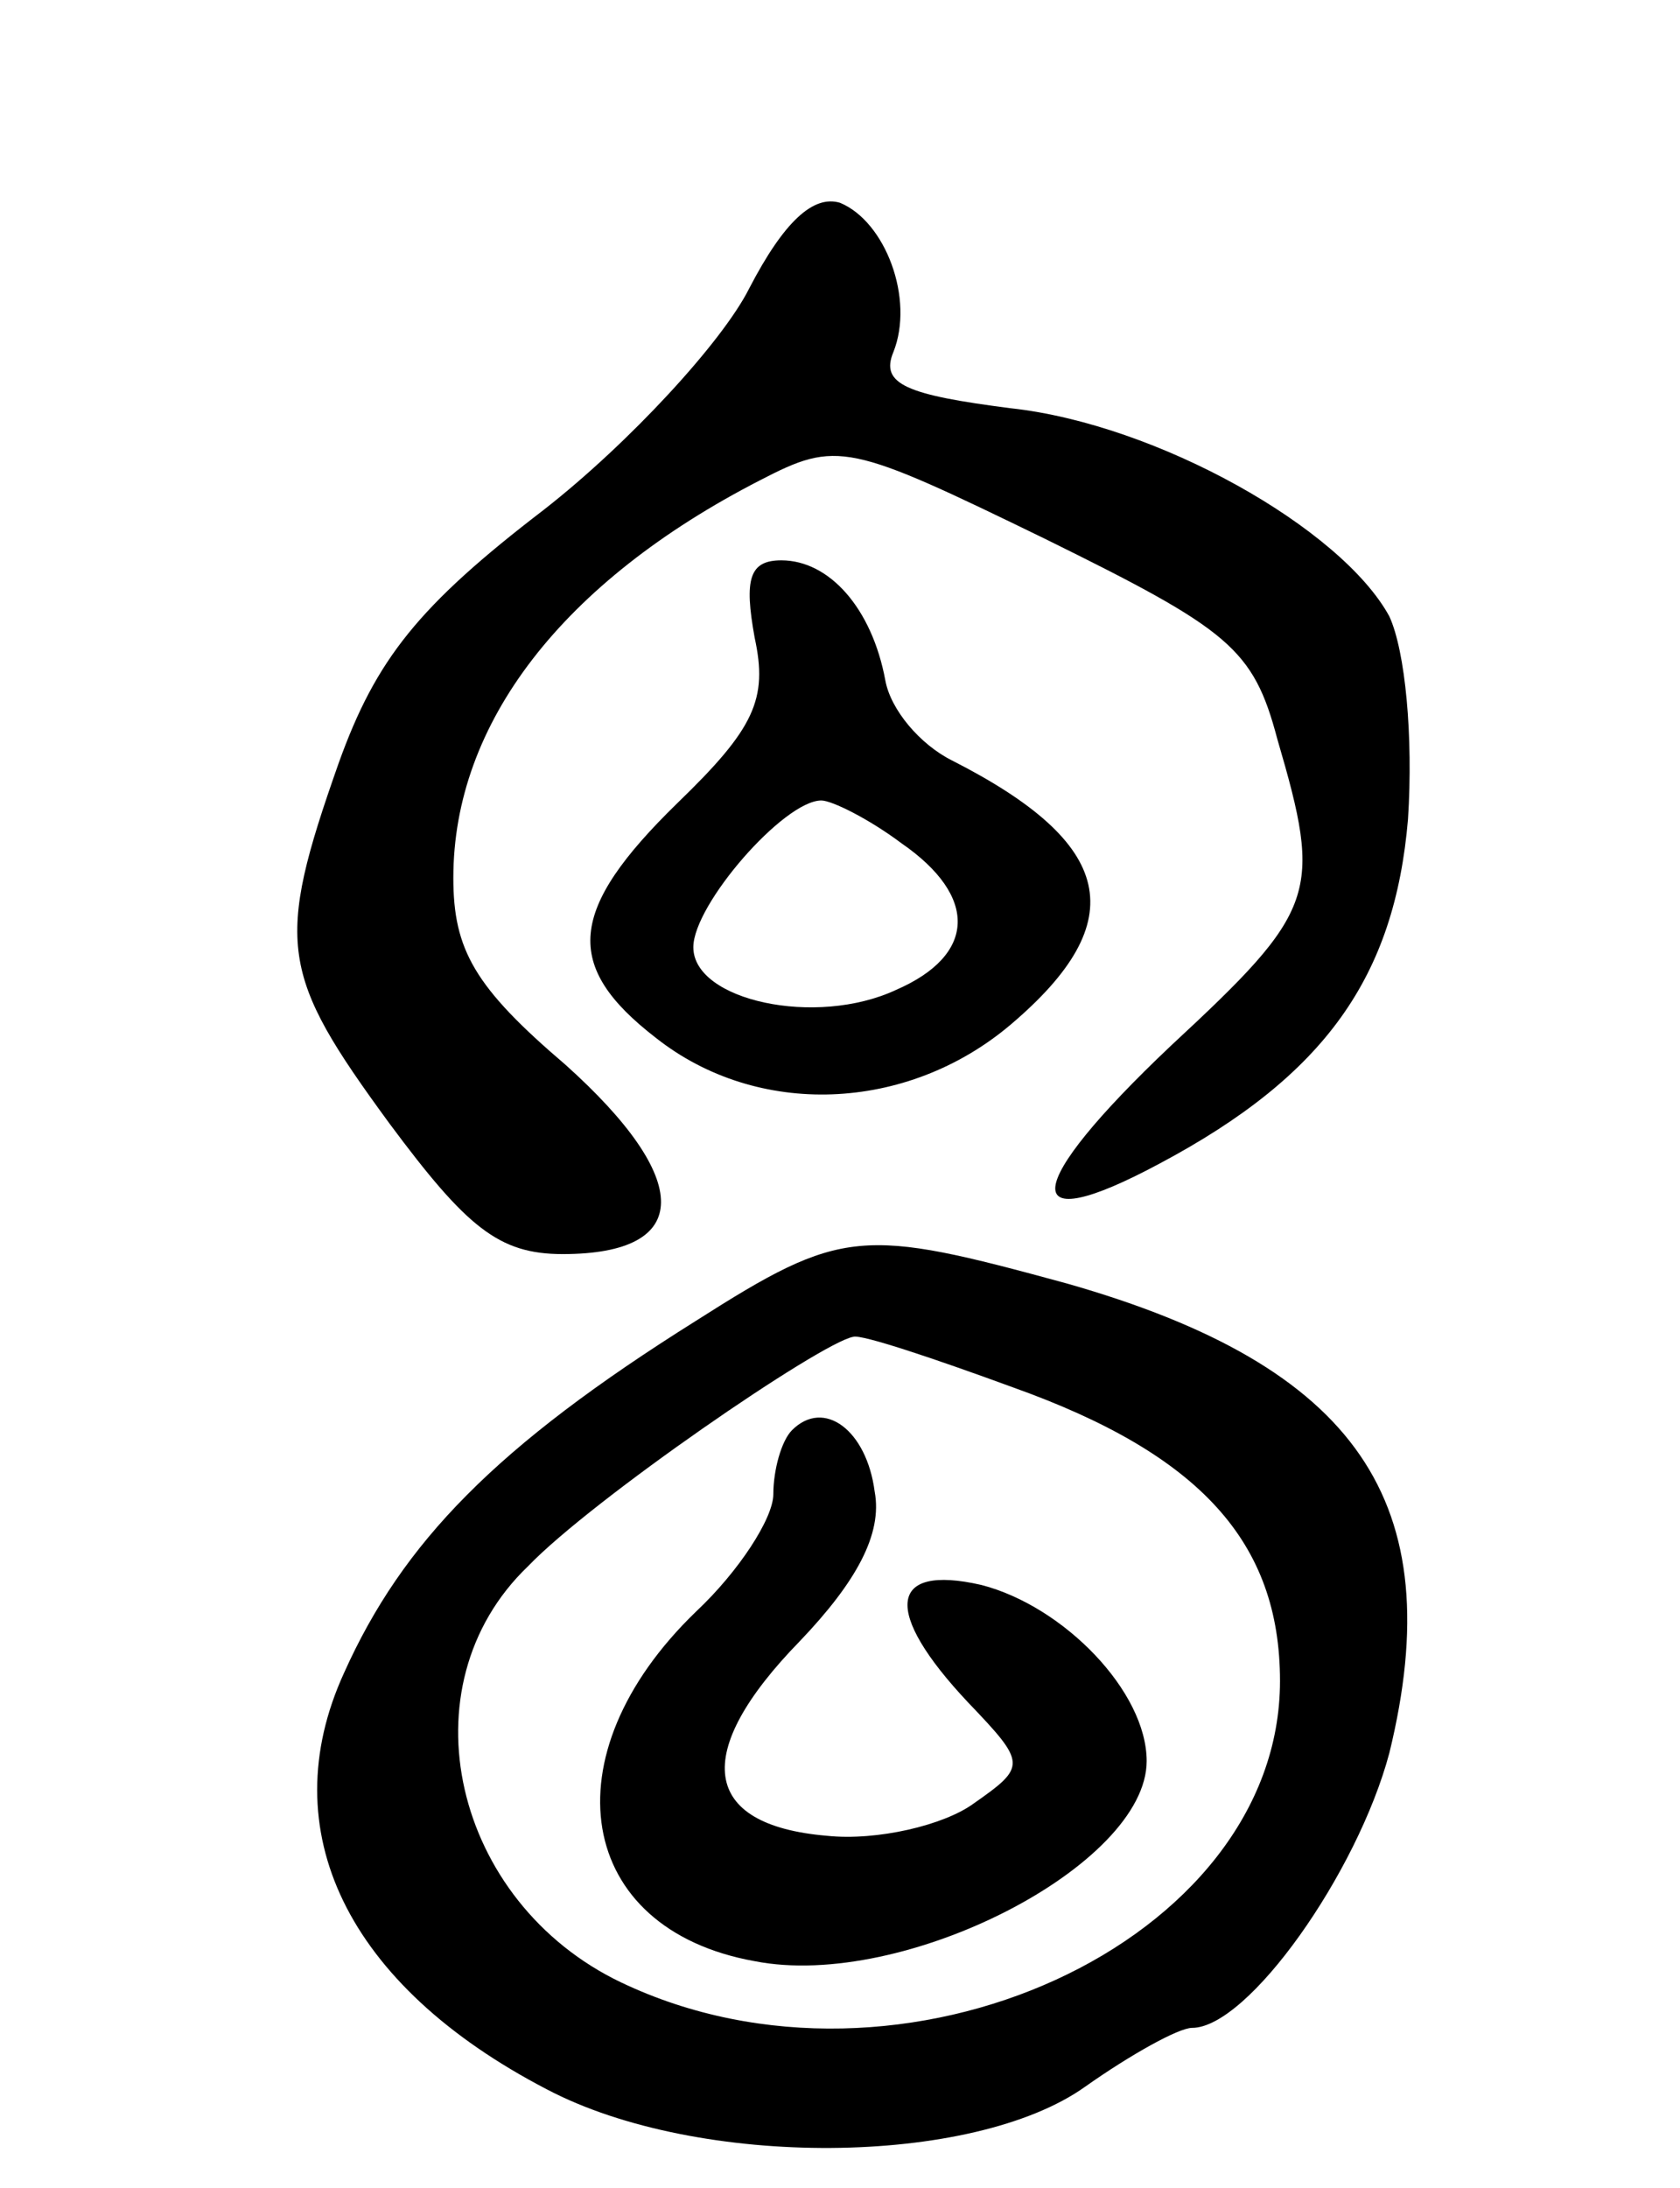 <svg version="1.0" xmlns="http://www.w3.org/2000/svg"
 width="63pt" height="82pt" viewBox="0 0 63 82"
 preserveAspectRatio="xMidYMid meet">
<g transform="translate(0,82) scale(0.1,-0.1)"
fill="#000000" stroke="none">
<path d="M281 712 c-10 -20 -45 -58 -77 -83 -47 -36 -63 -56 -77 -95 -24 -68
-22 -79 19 -135 29 -39 41 -49 65 -49 49 0 49 28 1 71 -34 29 -42 43 -42 70 0
58 41 111 115 149 29 15 33 14 107 -22 69 -34 78 -41 87 -75 17 -58 15 -64
-40 -115 -56 -53 -58 -73 -4 -44 62 33 88 70 93 129 2 31 -1 63 -7 76 -18 33
-87 72 -142 78 -39 5 -49 9 -44 21 8 20 -3 49 -20 56 -10 3 -21 -7 -34 -32z"/>
<path d="M283 581 c5 -23 0 -34 -29 -62 -41 -40 -43 -61 -8 -88 38 -30 94 -28
133 5 46 39 39 68 -22 99 -12 6 -23 19 -25 30 -5 27 -21 45 -39 45 -12 0 -14
-7 -10 -29z m55 -77 c29 -20 28 -42 -2 -55 -30 -14 -76 -4 -76 16 0 16 34 55
48 55 4 0 18 -7 30 -16z"/>
<path d="M261 325 c-75 -47 -110 -83 -132 -132 -27 -59 1 -117 76 -156 57 -30
160 -29 202 1 17 12 35 22 40 22 21 0 62 58 74 103 23 94 -12 145 -121 176
-77 21 -84 21 -139 -14z m119 -25 c70 -25 100 -58 100 -110 0 -98 -142 -163
-247 -113 -63 30 -82 111 -35 156 24 25 110 84 122 86 3 1 30 -8 60 -19z"/>
<path d="M297 284 c-4 -4 -7 -15 -7 -24 0 -9 -13 -29 -29 -44 -56 -54 -45
-119 22 -131 56 -11 147 36 147 75 0 26 -31 58 -62 66 -35 8 -37 -10 -5 -44
22 -23 22 -24 2 -38 -11 -8 -36 -14 -55 -12 -47 4 -51 31 -10 73 21 22 31 40
28 56 -3 23 -19 35 -31 23z"/>
</g>
</svg>
